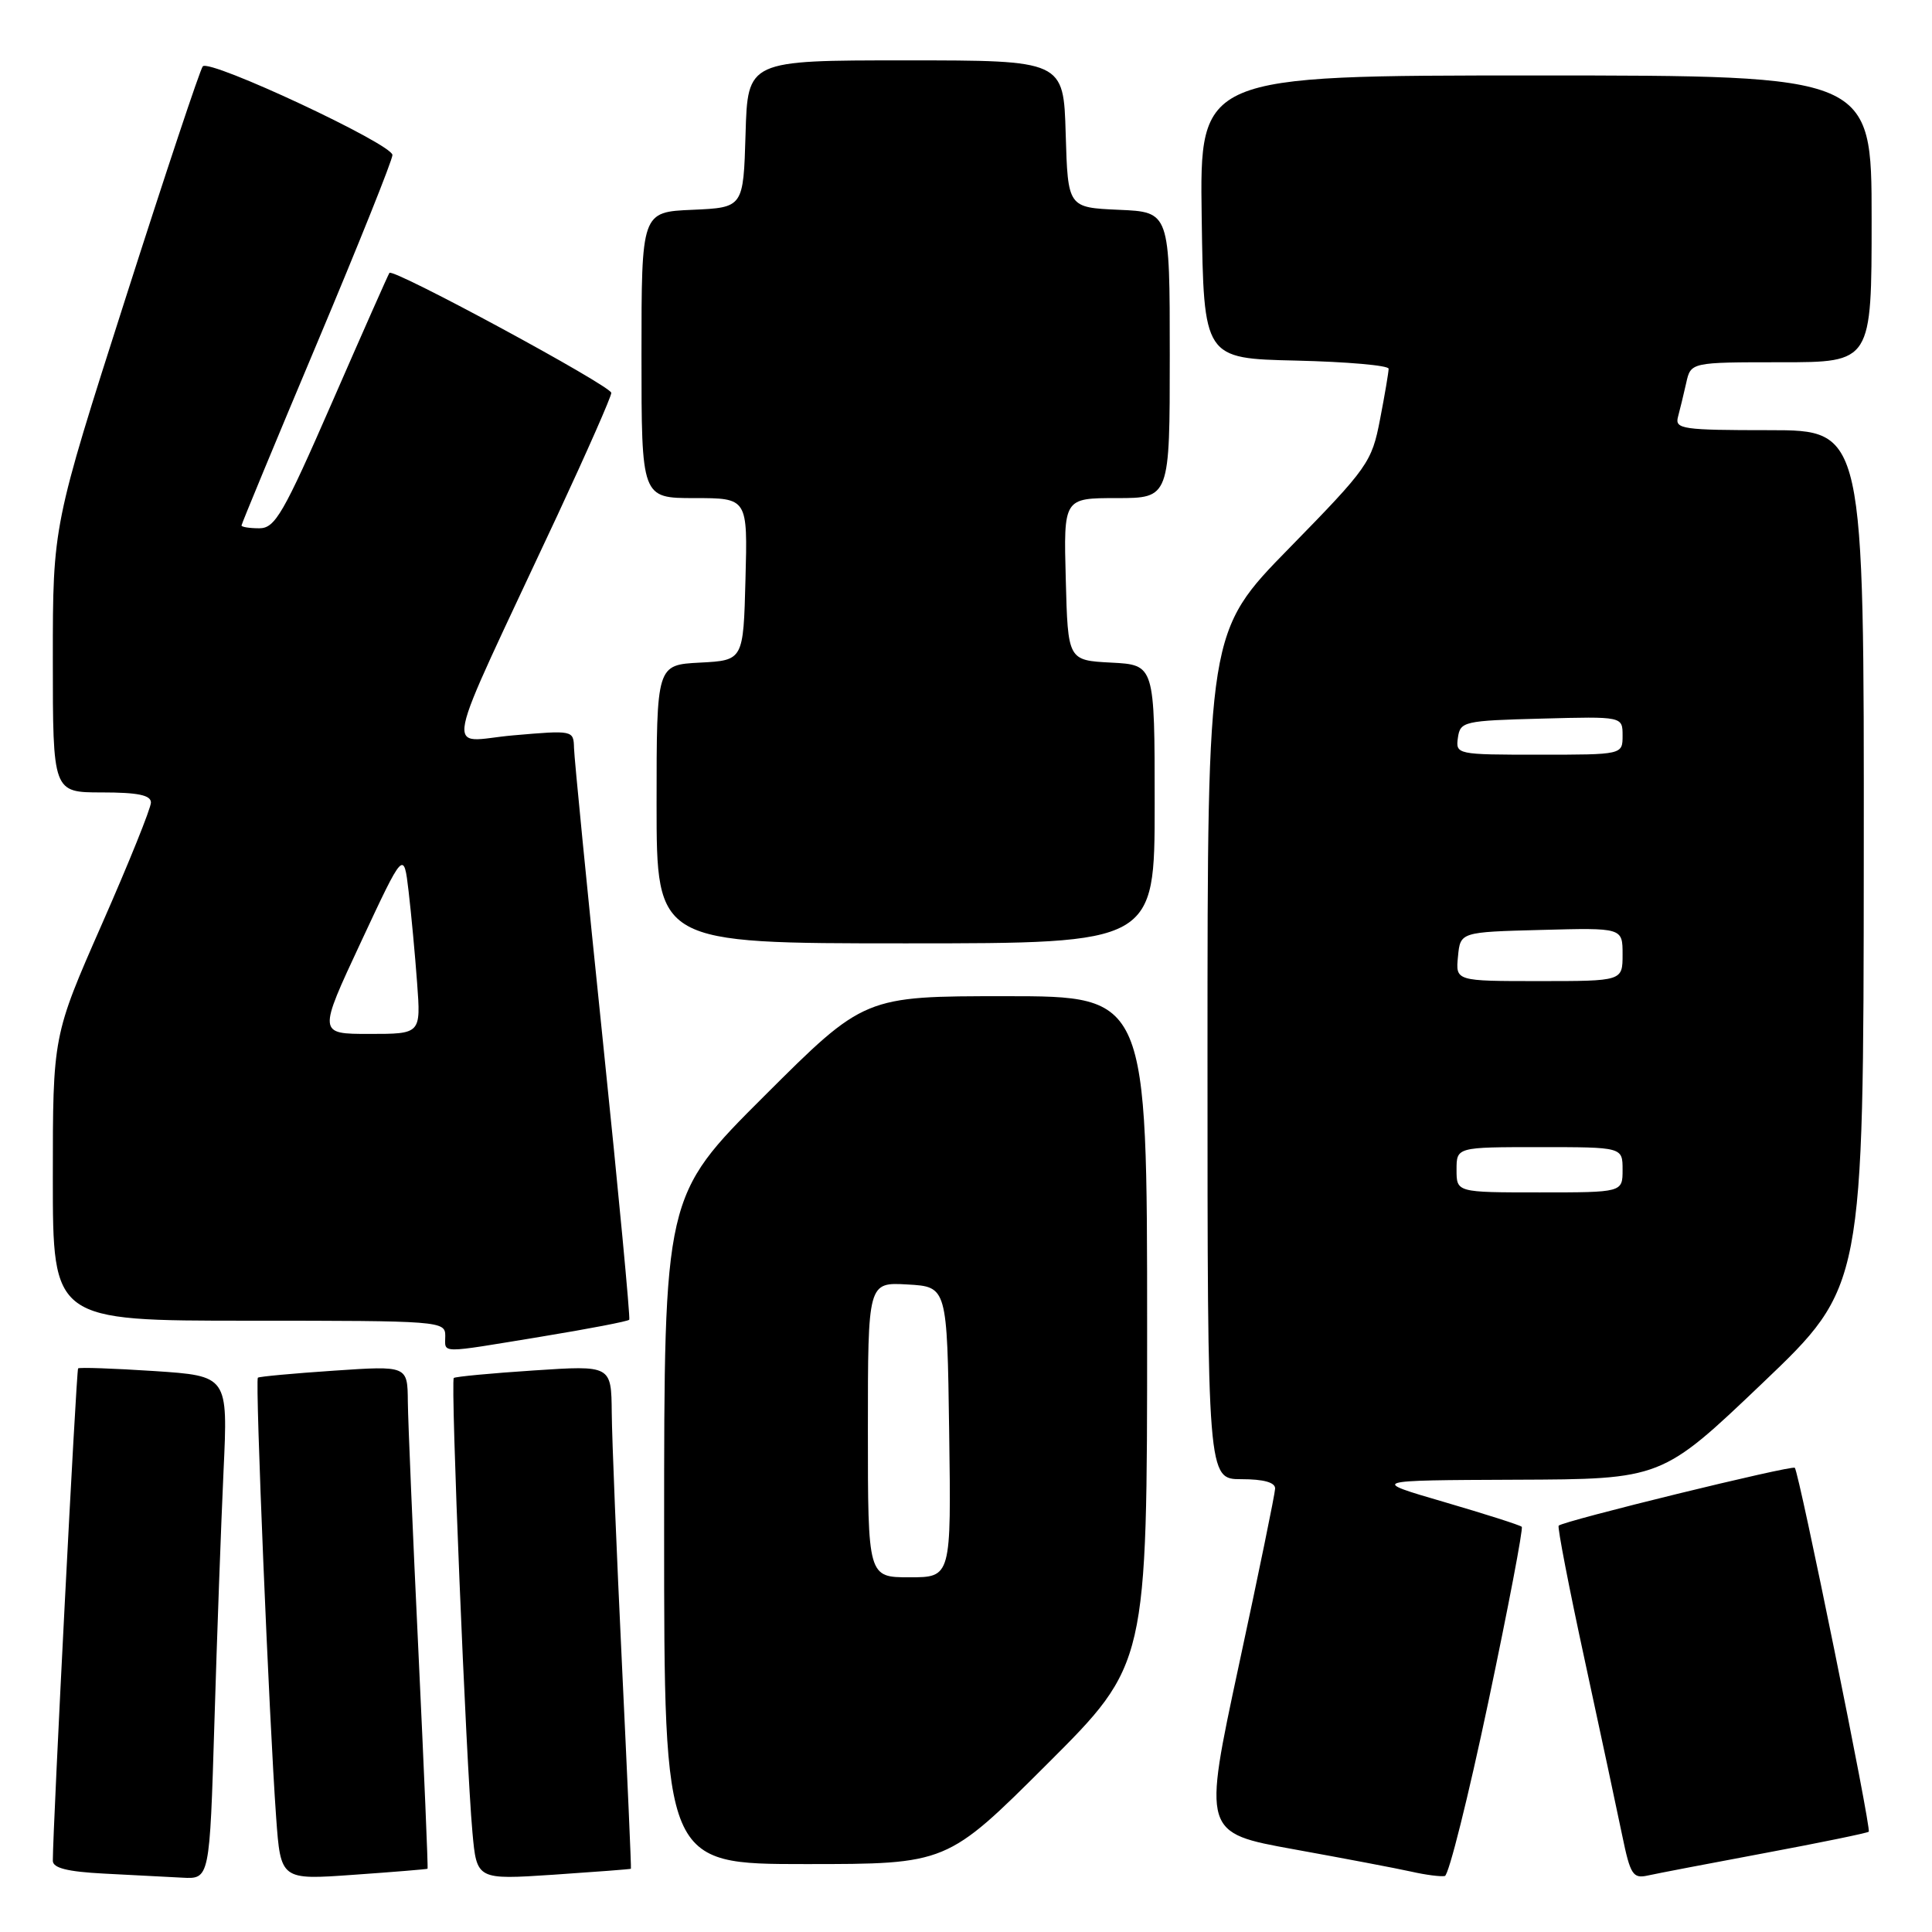 <?xml version="1.0" encoding="UTF-8" standalone="no"?>
<!DOCTYPE svg PUBLIC "-//W3C//DTD SVG 1.1//EN" "http://www.w3.org/Graphics/SVG/1.1/DTD/svg11.dtd" >
<svg xmlns="http://www.w3.org/2000/svg" xmlns:xlink="http://www.w3.org/1999/xlink" version="1.1" viewBox="0 0 256 256">
 <g >
 <path fill="currentColor"
d=" M 28.41 228.25 C 28.75 216.84 29.30 201.83 29.62 194.91 C 30.21 182.32 30.21 182.32 20.42 181.67 C 15.04 181.32 10.51 181.16 10.35 181.32 C 10.11 181.56 7.00 242.14 7.00 246.56 C 7.00 247.52 8.93 248.01 13.75 248.26 C 17.46 248.45 22.14 248.70 24.14 248.80 C 27.78 249.00 27.78 249.00 28.41 228.25 Z  M 56.65 247.62 C 56.74 247.55 56.19 234.68 55.45 219.00 C 54.70 203.32 54.07 188.35 54.04 185.73 C 54.00 180.96 54.00 180.96 44.25 181.62 C 38.89 181.98 34.35 182.40 34.17 182.55 C 33.79 182.87 35.67 228.03 36.59 240.80 C 37.19 249.11 37.19 249.11 46.84 248.42 C 52.15 248.05 56.57 247.68 56.65 247.62 Z  M 83.60 247.62 C 83.66 247.55 83.12 235.35 82.41 220.50 C 81.70 205.65 81.09 190.67 81.06 187.20 C 81.00 180.91 81.00 180.91 70.75 181.59 C 65.11 181.96 60.33 182.41 60.13 182.59 C 59.68 182.97 61.76 233.60 62.60 242.79 C 63.17 249.08 63.17 249.08 73.33 248.41 C 78.93 248.03 83.55 247.68 83.60 247.62 Z  M 197.21 225.53 C 199.86 212.97 201.85 202.52 201.64 202.31 C 201.43 202.09 196.81 200.62 191.38 199.03 C 181.50 196.15 181.50 196.15 200.85 196.07 C 220.19 196.00 220.19 196.00 233.56 183.25 C 246.92 170.50 246.92 170.50 246.96 113.75 C 247.00 57.00 247.00 57.00 234.43 57.00 C 222.95 57.00 221.91 56.85 222.34 55.25 C 222.60 54.29 223.09 52.26 223.43 50.75 C 224.04 48.00 224.04 48.00 236.02 48.00 C 248.00 48.00 248.00 48.00 248.00 29.00 C 248.00 10.00 248.00 10.00 203.48 10.00 C 158.96 10.00 158.96 10.00 159.23 28.75 C 159.50 47.50 159.50 47.50 171.75 47.78 C 178.49 47.94 184.00 48.42 184.00 48.86 C 184.00 49.31 183.49 52.33 182.86 55.58 C 181.77 61.25 181.27 61.96 170.86 72.60 C 160.00 83.69 160.00 83.69 160.00 139.85 C 160.00 196.00 160.00 196.00 164.50 196.00 C 167.45 196.00 168.99 196.43 168.96 197.25 C 168.94 197.94 166.78 208.48 164.15 220.68 C 159.39 242.86 159.39 242.86 171.44 245.04 C 178.07 246.24 185.07 247.57 187.00 248.00 C 188.93 248.44 190.93 248.69 191.45 248.58 C 191.97 248.46 194.56 238.09 197.21 225.53 Z  M 233.90 245.53 C 241.28 244.15 247.45 242.88 247.62 242.71 C 247.99 242.34 238.38 195.05 237.82 194.49 C 237.44 194.11 207.13 201.53 206.53 202.16 C 206.35 202.34 207.90 210.38 209.99 220.00 C 212.07 229.62 214.31 240.09 214.96 243.25 C 216.02 248.39 216.37 248.95 218.32 248.52 C 219.52 248.25 226.53 246.91 233.90 245.53 Z  M 138.74 233.76 C 152.00 220.53 152.00 220.53 152.00 176.26 C 152.00 132.00 152.00 132.00 133.26 132.00 C 114.53 132.00 114.53 132.00 101.26 145.24 C 88.00 158.47 88.00 158.47 88.00 202.74 C 88.00 247.00 88.00 247.00 106.74 247.00 C 125.47 247.00 125.47 247.00 138.74 233.76 Z  M 71.80 177.10 C 78.01 176.08 83.22 175.08 83.38 174.87 C 83.53 174.67 81.97 158.07 79.89 138.00 C 77.81 117.92 76.09 100.43 76.06 99.12 C 76.00 96.76 75.94 96.75 67.99 97.44 C 58.90 98.23 58.17 101.89 73.88 68.24 C 77.79 59.84 81.00 52.56 81.00 52.06 C 81.00 51.15 52.08 35.50 51.60 36.16 C 51.46 36.34 48.05 44.04 44.03 53.25 C 37.54 68.11 36.45 70.00 34.36 70.00 C 33.06 70.00 32.00 69.83 32.00 69.63 C 32.00 69.43 36.50 58.57 42.00 45.50 C 47.50 32.43 52.00 21.20 52.00 20.54 C 52.00 19.10 27.79 7.78 26.87 8.79 C 26.52 9.18 21.91 23.03 16.62 39.57 C 7.00 69.63 7.00 69.63 7.00 87.32 C 7.00 105.00 7.00 105.00 13.50 105.00 C 18.27 105.00 20.00 105.36 20.00 106.34 C 20.00 107.08 17.08 114.33 13.50 122.46 C 7.00 137.24 7.00 137.24 7.00 156.12 C 7.00 175.00 7.00 175.00 33.00 175.00 C 58.33 175.00 59.00 175.05 59.00 177.00 C 59.00 179.39 57.91 179.38 71.80 177.10 Z  M 153.00 106.55 C 153.00 88.10 153.00 88.10 147.25 87.80 C 141.50 87.50 141.50 87.50 141.22 76.75 C 140.93 66.00 140.93 66.00 147.97 66.00 C 155.00 66.00 155.00 66.00 155.00 47.05 C 155.00 28.09 155.00 28.09 148.25 27.80 C 141.50 27.50 141.50 27.50 141.21 17.75 C 140.93 8.00 140.93 8.00 120.00 8.00 C 99.07 8.00 99.07 8.00 98.79 17.75 C 98.50 27.50 98.50 27.50 91.75 27.80 C 85.00 28.09 85.00 28.09 85.00 47.05 C 85.00 66.00 85.00 66.00 92.03 66.00 C 99.07 66.00 99.07 66.00 98.78 76.75 C 98.50 87.50 98.50 87.50 92.75 87.80 C 87.00 88.10 87.00 88.10 87.00 106.55 C 87.00 125.00 87.00 125.00 120.00 125.00 C 153.00 125.00 153.00 125.00 153.00 106.55 Z  M 193.00 155.00 C 193.00 152.00 193.00 152.00 204.00 152.00 C 215.00 152.00 215.00 152.00 215.00 155.00 C 215.00 158.00 215.00 158.00 204.00 158.00 C 193.00 158.00 193.00 158.00 193.00 155.00 Z  M 193.19 126.75 C 193.50 123.50 193.50 123.50 204.25 123.22 C 215.00 122.93 215.00 122.93 215.00 126.47 C 215.00 130.00 215.00 130.00 203.94 130.00 C 192.87 130.00 192.87 130.00 193.19 126.75 Z  M 193.18 97.75 C 193.49 95.60 193.96 95.49 204.25 95.22 C 215.00 94.93 215.00 94.93 215.00 97.47 C 215.00 100.00 215.00 100.00 203.93 100.00 C 193.02 100.00 192.87 99.97 193.18 97.75 Z  M 115.00 189.45 C 115.00 169.90 115.00 169.90 120.25 170.20 C 125.50 170.50 125.50 170.50 125.77 189.75 C 126.04 209.00 126.04 209.00 120.52 209.00 C 115.00 209.00 115.00 209.00 115.00 189.45 Z  M 47.82 124.84 C 53.50 112.67 53.50 112.67 54.14 118.09 C 54.49 121.06 55.00 126.54 55.27 130.25 C 55.77 137.00 55.77 137.00 48.95 137.00 C 42.14 137.00 42.14 137.00 47.82 124.84 Z "/>
</g>
</svg>